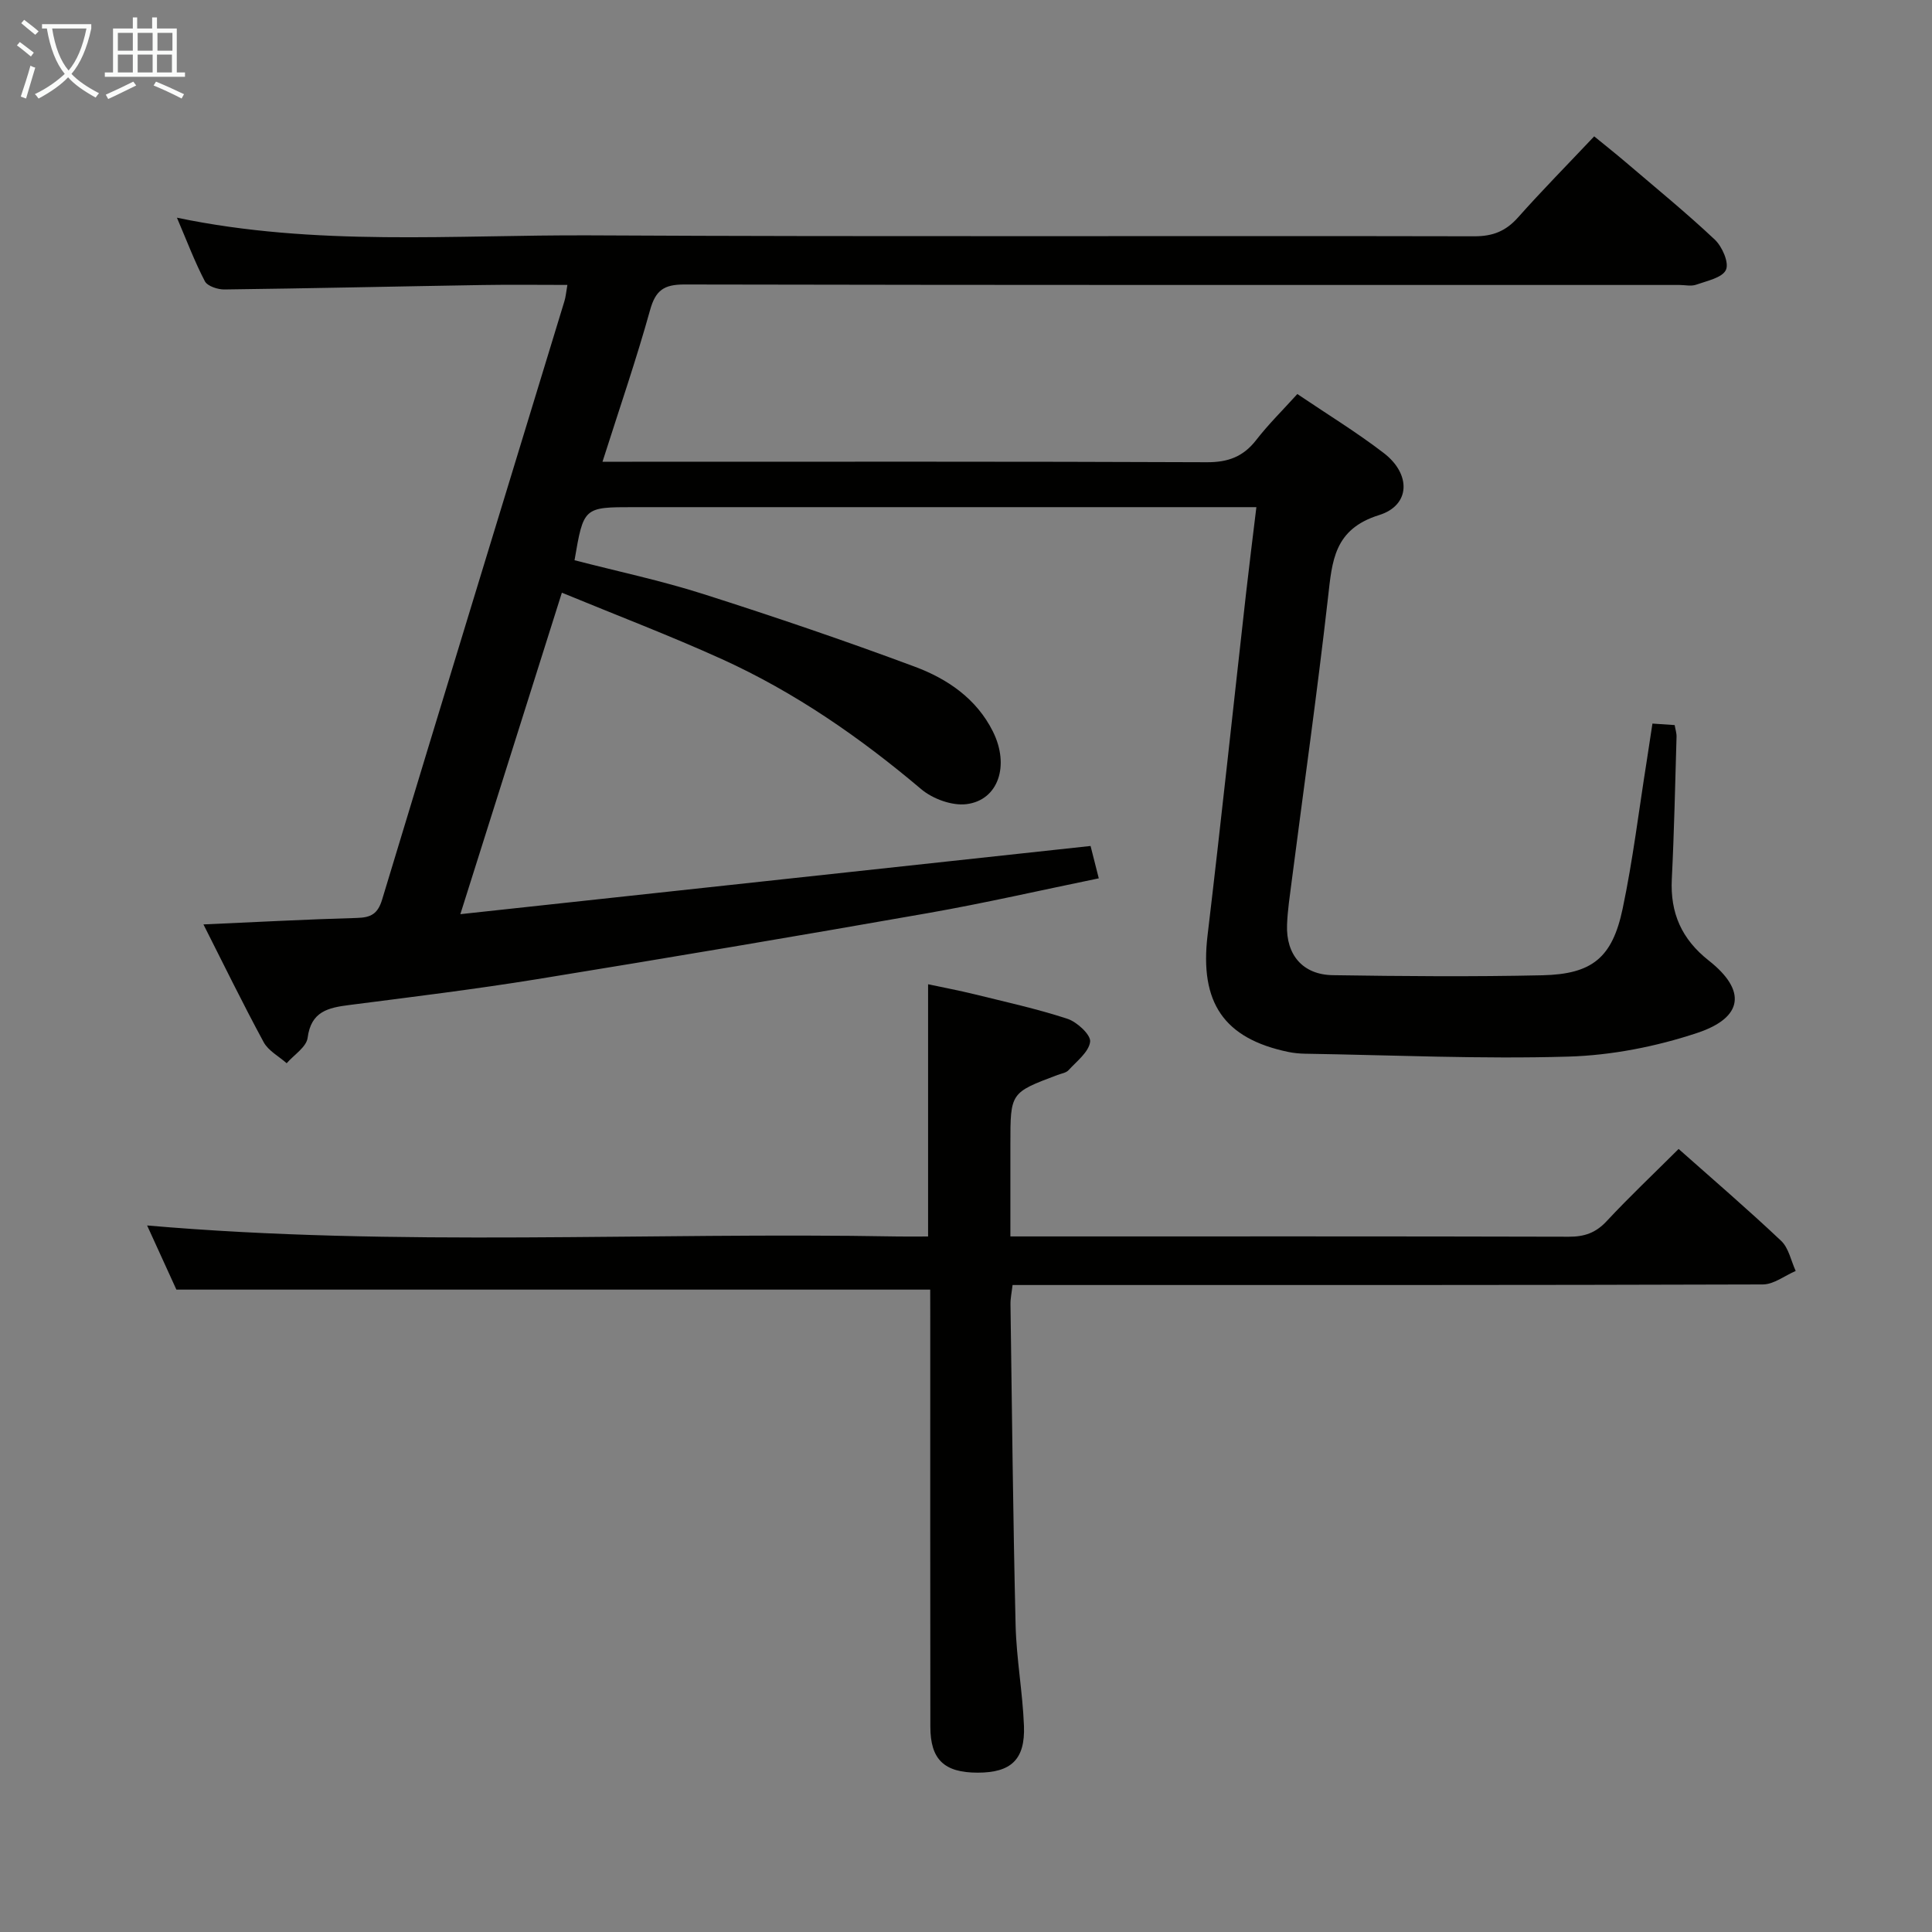 <svg enable-background="new 0 0 400 400" viewBox="0 0 400 400" xmlns="http://www.w3.org/2000/svg"><rect x="0" y="0" width="400" height="400" fill="#808080" stroke="none"/><path d="m342.12 149.81c1.79.12 3.08.21 4.6.31.15.89.42 1.67.39 2.45-.29 9.81-.49 19.63-.98 29.43-.35 7.04 2.03 12.44 7.66 16.88 7.8 6.14 7.21 11.78-2.38 14.97-8.54 2.84-17.77 4.65-26.75 4.91-18.12.53-36.28-.31-54.43-.6-1.16-.02-2.34-.13-3.47-.36-13.41-2.78-18.4-10.27-16.75-24.13 2.81-23.59 5.31-47.21 7.97-70.82.65-5.74 1.37-11.47 2.14-17.85-2.47 0-4.42 0-6.37 0-40.83 0-81.66 0-122.49 0-10.43 0-10.43 0-12.31 10.99 8.87 2.3 17.93 4.21 26.7 7.01 14.69 4.68 29.3 9.65 43.74 15.03 6.74 2.51 12.78 6.6 16.18 13.42 3.51 7.03 1.14 14.22-5.47 15.04-2.99.37-6.99-1.09-9.36-3.09-12.66-10.71-26.17-20.07-41.25-26.92-10.71-4.86-21.72-9.05-33.16-13.77-6.98 22.08-13.79 43.67-21.02 66.56 44.11-4.77 87.13-9.43 130.48-14.12.48 1.87.99 3.91 1.7 6.7-11.97 2.46-23.56 5.12-35.26 7.18-26.96 4.74-53.96 9.3-80.98 13.69-12.94 2.1-25.96 3.69-38.96 5.36-4.35.56-7.89 1.31-8.6 6.79-.25 1.91-2.82 3.52-4.34 5.26-1.62-1.44-3.79-2.57-4.76-4.36-4.33-7.99-8.31-16.16-12.47-24.38 10.91-.48 21.33-1.05 31.77-1.34 2.89-.08 4.32-.81 5.23-3.82 12.49-41.31 25.14-82.57 37.73-123.85.29-.93.36-1.93.62-3.39-6 0-11.79-.08-17.57.02-17.81.29-35.62.7-53.43.92-1.38.02-3.51-.68-4.05-1.69-2.12-4.06-3.74-8.38-5.79-13.17 28.76 6.01 57.26 3.52 85.63 3.66 61 .32 121.99.06 182.99.19 3.84.01 6.52-1.07 9.04-3.9 4.97-5.59 10.23-10.92 15.77-16.79 2.24 1.83 4.4 3.54 6.49 5.32 6.2 5.3 12.53 10.46 18.47 16.05 1.54 1.45 3 4.78 2.32 6.27-.74 1.63-3.93 2.28-6.16 3.07-1.04.37-2.31.06-3.48.06-68.66 0-137.33.04-205.99-.1-4.23-.01-5.98 1.18-7.12 5.3-2.84 10.21-6.3 20.25-9.85 31.4h6.14c39.66 0 79.33-.07 118.99.1 4.42.02 7.55-1.16 10.23-4.62 2.53-3.26 5.5-6.18 8.5-9.5 6.15 4.16 12.26 7.89 17.91 12.23 5.66 4.35 5.53 10.8-.98 12.83-9.35 2.92-9.72 9.47-10.58 17.08-2.23 19.64-5 39.21-7.53 58.81-.38 2.97-.84 5.94-.95 8.92-.24 6.25 3.27 10.36 9.48 10.45 14.45.22 28.92.34 43.37.02 10.33-.23 14.49-3.63 16.63-13.78 2.12-10.06 3.35-20.3 4.97-30.47.38-2.46.75-4.91 1.2-7.86z" fill="#010100"/><path d="m192.59 267c-52.34 0-103.77 0-156.07 0-1.74-3.8-3.92-8.59-6.06-13.28 51.93 4.5 103.69 1.34 155.39 2.28 1.99.04 3.98 0 6.3 0 0-17.33 0-34.38 0-52.22 3.09.66 6.39 1.28 9.65 2.08 6.43 1.59 12.92 3.01 19.2 5.07 1.99.66 4.86 3.31 4.7 4.74-.25 2.12-2.77 4.04-4.48 5.91-.5.55-1.49.68-2.27.98-9.76 3.67-9.76 3.66-9.76 14.28v19.15h5.62c36.66 0 73.33-.04 109.99.06 3.23.01 5.57-.79 7.82-3.2 4.75-5.1 9.84-9.9 14.92-14.97 7.15 6.35 14.36 12.53 21.24 19.04 1.56 1.48 2.03 4.11 3 6.22-2.27.97-4.53 2.78-6.8 2.79-49.66.16-99.32.12-148.99.12-1.99 0-3.98 0-6.35 0-.17 1.49-.45 2.75-.43 4.01.31 22.14.53 44.28 1.06 66.42.17 6.96 1.46 13.88 1.73 20.84.27 6.99-2.69 9.69-9.58 9.69-6.92 0-9.8-2.7-9.8-9.51-.04-28.33-.02-56.66-.02-84.99-.01-1.95-.01-3.91-.01-5.51z" fill="#010100"/><g fill="#fafbfa"><path d="m6.4 11.7c-1-.8-1.9-1.6-2.9-2.3l.6-.7c.9.7 1.9 1.4 2.9 2.2zm-2.1 8.3c.7-2.1 1.4-4.2 2-6.4.2.1.6.3 1 .4-.7 2.3-1.3 4.4-1.9 6.4zm3-12.8c-1.1-.9-2.1-1.7-2.9-2.4l.6-.7c1 .8 2 1.5 3 2.4zm1.4-1.3v-.9h10.2v.9c-.9 4.2-2.3 7.3-4.1 9.4 1.3 1.4 3.2 2.7 5.7 4-.2.2-.4.5-.7.9-2.5-1.4-4.4-2.7-5.7-4.2-1.4 1.5-3.5 3-6.1 4.4 0 0 0 0-.1-.1-.3-.4-.5-.7-.7-.8 2.7-1.3 4.7-2.8 6.2-4.2-1.8-2.2-3-5.3-3.7-9.4zm9.2 0h-7.1c.6 3.8 1.7 6.7 3.4 8.7 1.7-2 2.9-4.8 3.7-8.7z"/><path d="m31.6 3.6h.9v2.3h4.1v9.1h1.7v.9h-16.6v-.9h1.7v-9.1h4.1v-2.3h.9v2.3h3.1v-2.3zm-4 13.3.6.8c-1.9.9-3.8 1.9-5.8 2.8-.2-.3-.3-.6-.5-.9 2-.9 3.9-1.8 5.7-2.7zm-3.2-10.1v3.7h3.1v-3.7zm0 4.5v3.7h3.1v-3.7zm4.1-4.5v3.7h3.1v-3.7zm0 4.5v3.7h3.1v-3.7zm9.1 9.1c-2.1-1.1-4.1-2-5.8-2.7l.5-.8c2.2.9 4.1 1.8 5.8 2.6zm-1.9-13.6h-3.1v3.7h3.1zm-3.2 4.5v3.7h3.1v-3.7z"/></g></svg>